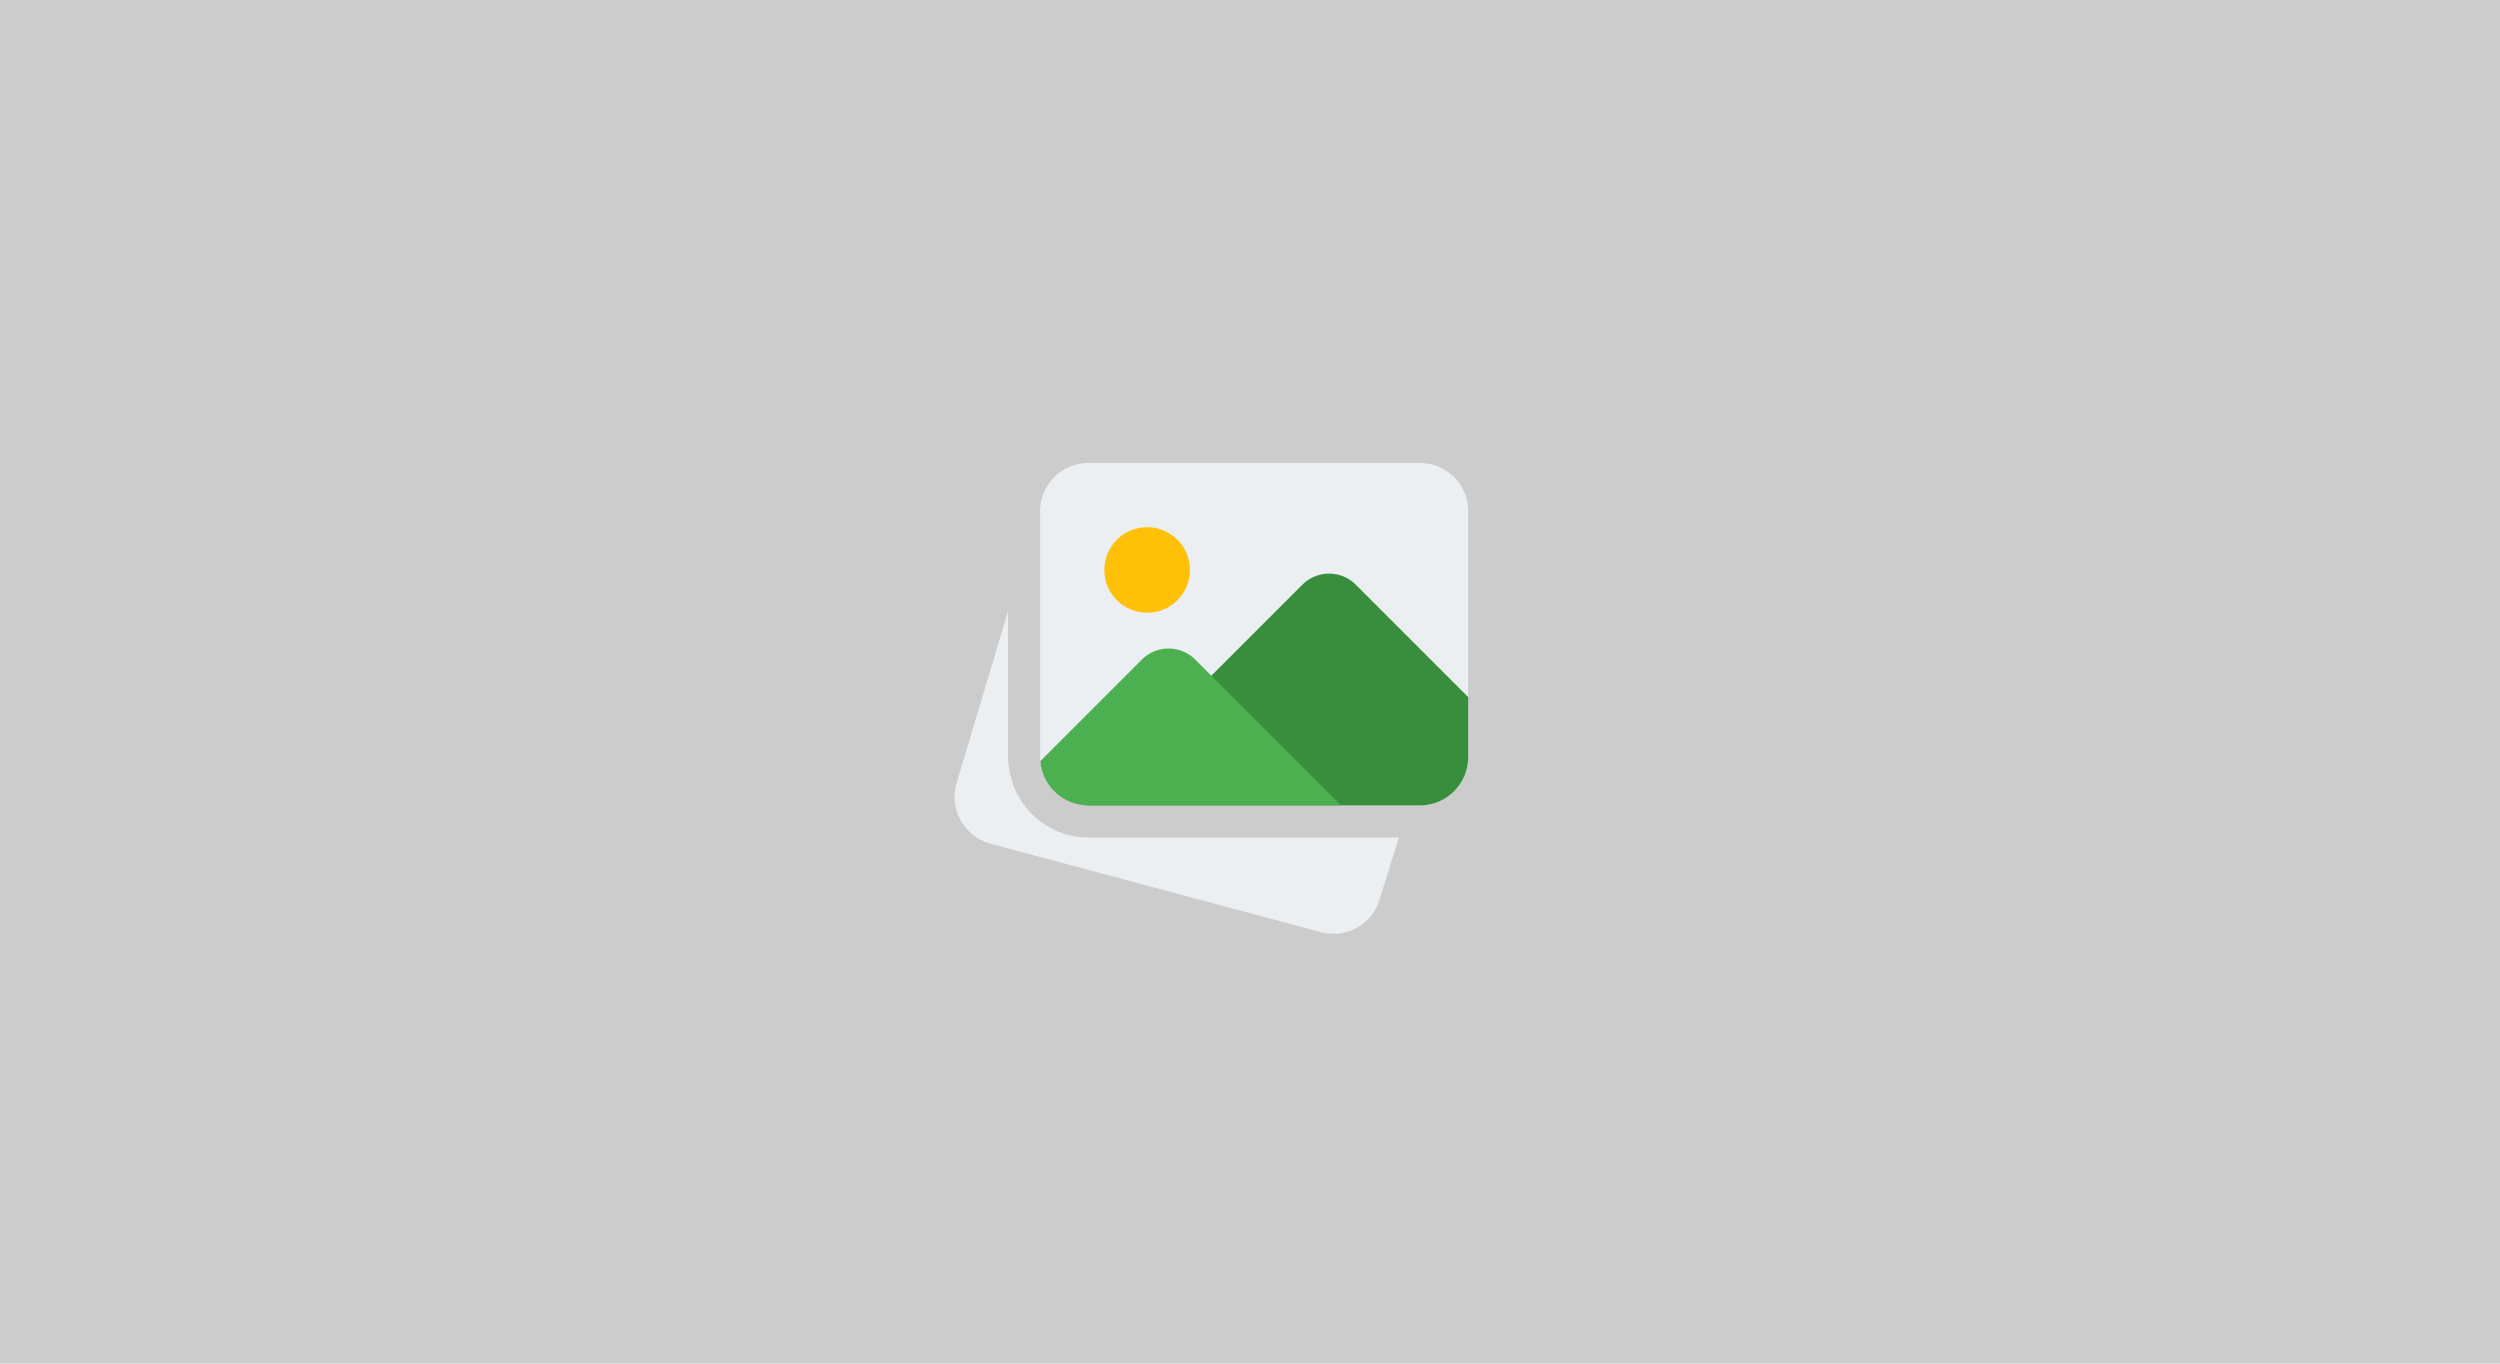 <svg width="550" height="300" viewBox="0 0 550 300" fill="none" xmlns="http://www.w3.org/2000/svg">
<rect width="550" height="300" fill="#CCCCCC"/>
<g clip-path="url(#clip0)">
<path d="M239.425 184.251C231.887 184.251 225.182 179.425 222.748 172.24L222.583 171.698C222.009 169.795 221.768 168.195 221.768 166.594V134.491L210.346 172.621C208.877 178.229 212.224 184.043 217.841 185.592L290.648 205.091C291.557 205.326 292.466 205.439 293.361 205.439C298.05 205.439 302.335 202.327 303.536 197.74L307.777 184.251H239.425Z" fill="#ECEFF1"/>
<path d="M323 112.447V166.594C323 172.433 318.245 177.188 312.406 177.188H239.425C238.954 177.188 238.483 177.141 238.059 177.093C233.116 176.482 229.255 172.433 228.878 167.442C228.831 167.159 228.831 166.876 228.831 166.594V112.447C228.831 106.608 233.587 101.853 239.425 101.853H312.406C318.245 101.853 323 106.608 323 112.447V112.447Z" fill="#ECEFF1"/>
<path d="M261.79 125.395C261.79 130.595 257.574 134.812 252.373 134.812C247.172 134.812 242.956 130.595 242.956 125.395C242.956 120.195 247.172 115.978 252.373 115.978C257.574 115.978 261.79 120.195 261.79 125.395Z" fill="#FFC107"/>
<path d="M323 153.363V166.594C323 172.433 318.245 177.188 312.406 177.188H239.425C238.954 177.188 238.483 177.141 238.059 177.093L286.557 128.597C289.759 125.395 295.031 125.395 298.233 128.597L323 153.363Z" fill="#388E3C"/>
<path d="M295.031 177.188H239.425C238.954 177.188 238.483 177.141 238.059 177.093C233.116 176.482 229.255 172.433 228.878 167.442L251.243 145.076C254.445 141.875 259.718 141.875 262.92 145.076L295.031 177.188Z" fill="#4CAF50"/>
</g>
<defs>
<clipPath id="clip0">
<rect width="113" height="113" fill="white" transform="translate(210 97)"/>
</clipPath>
</defs>
</svg>
